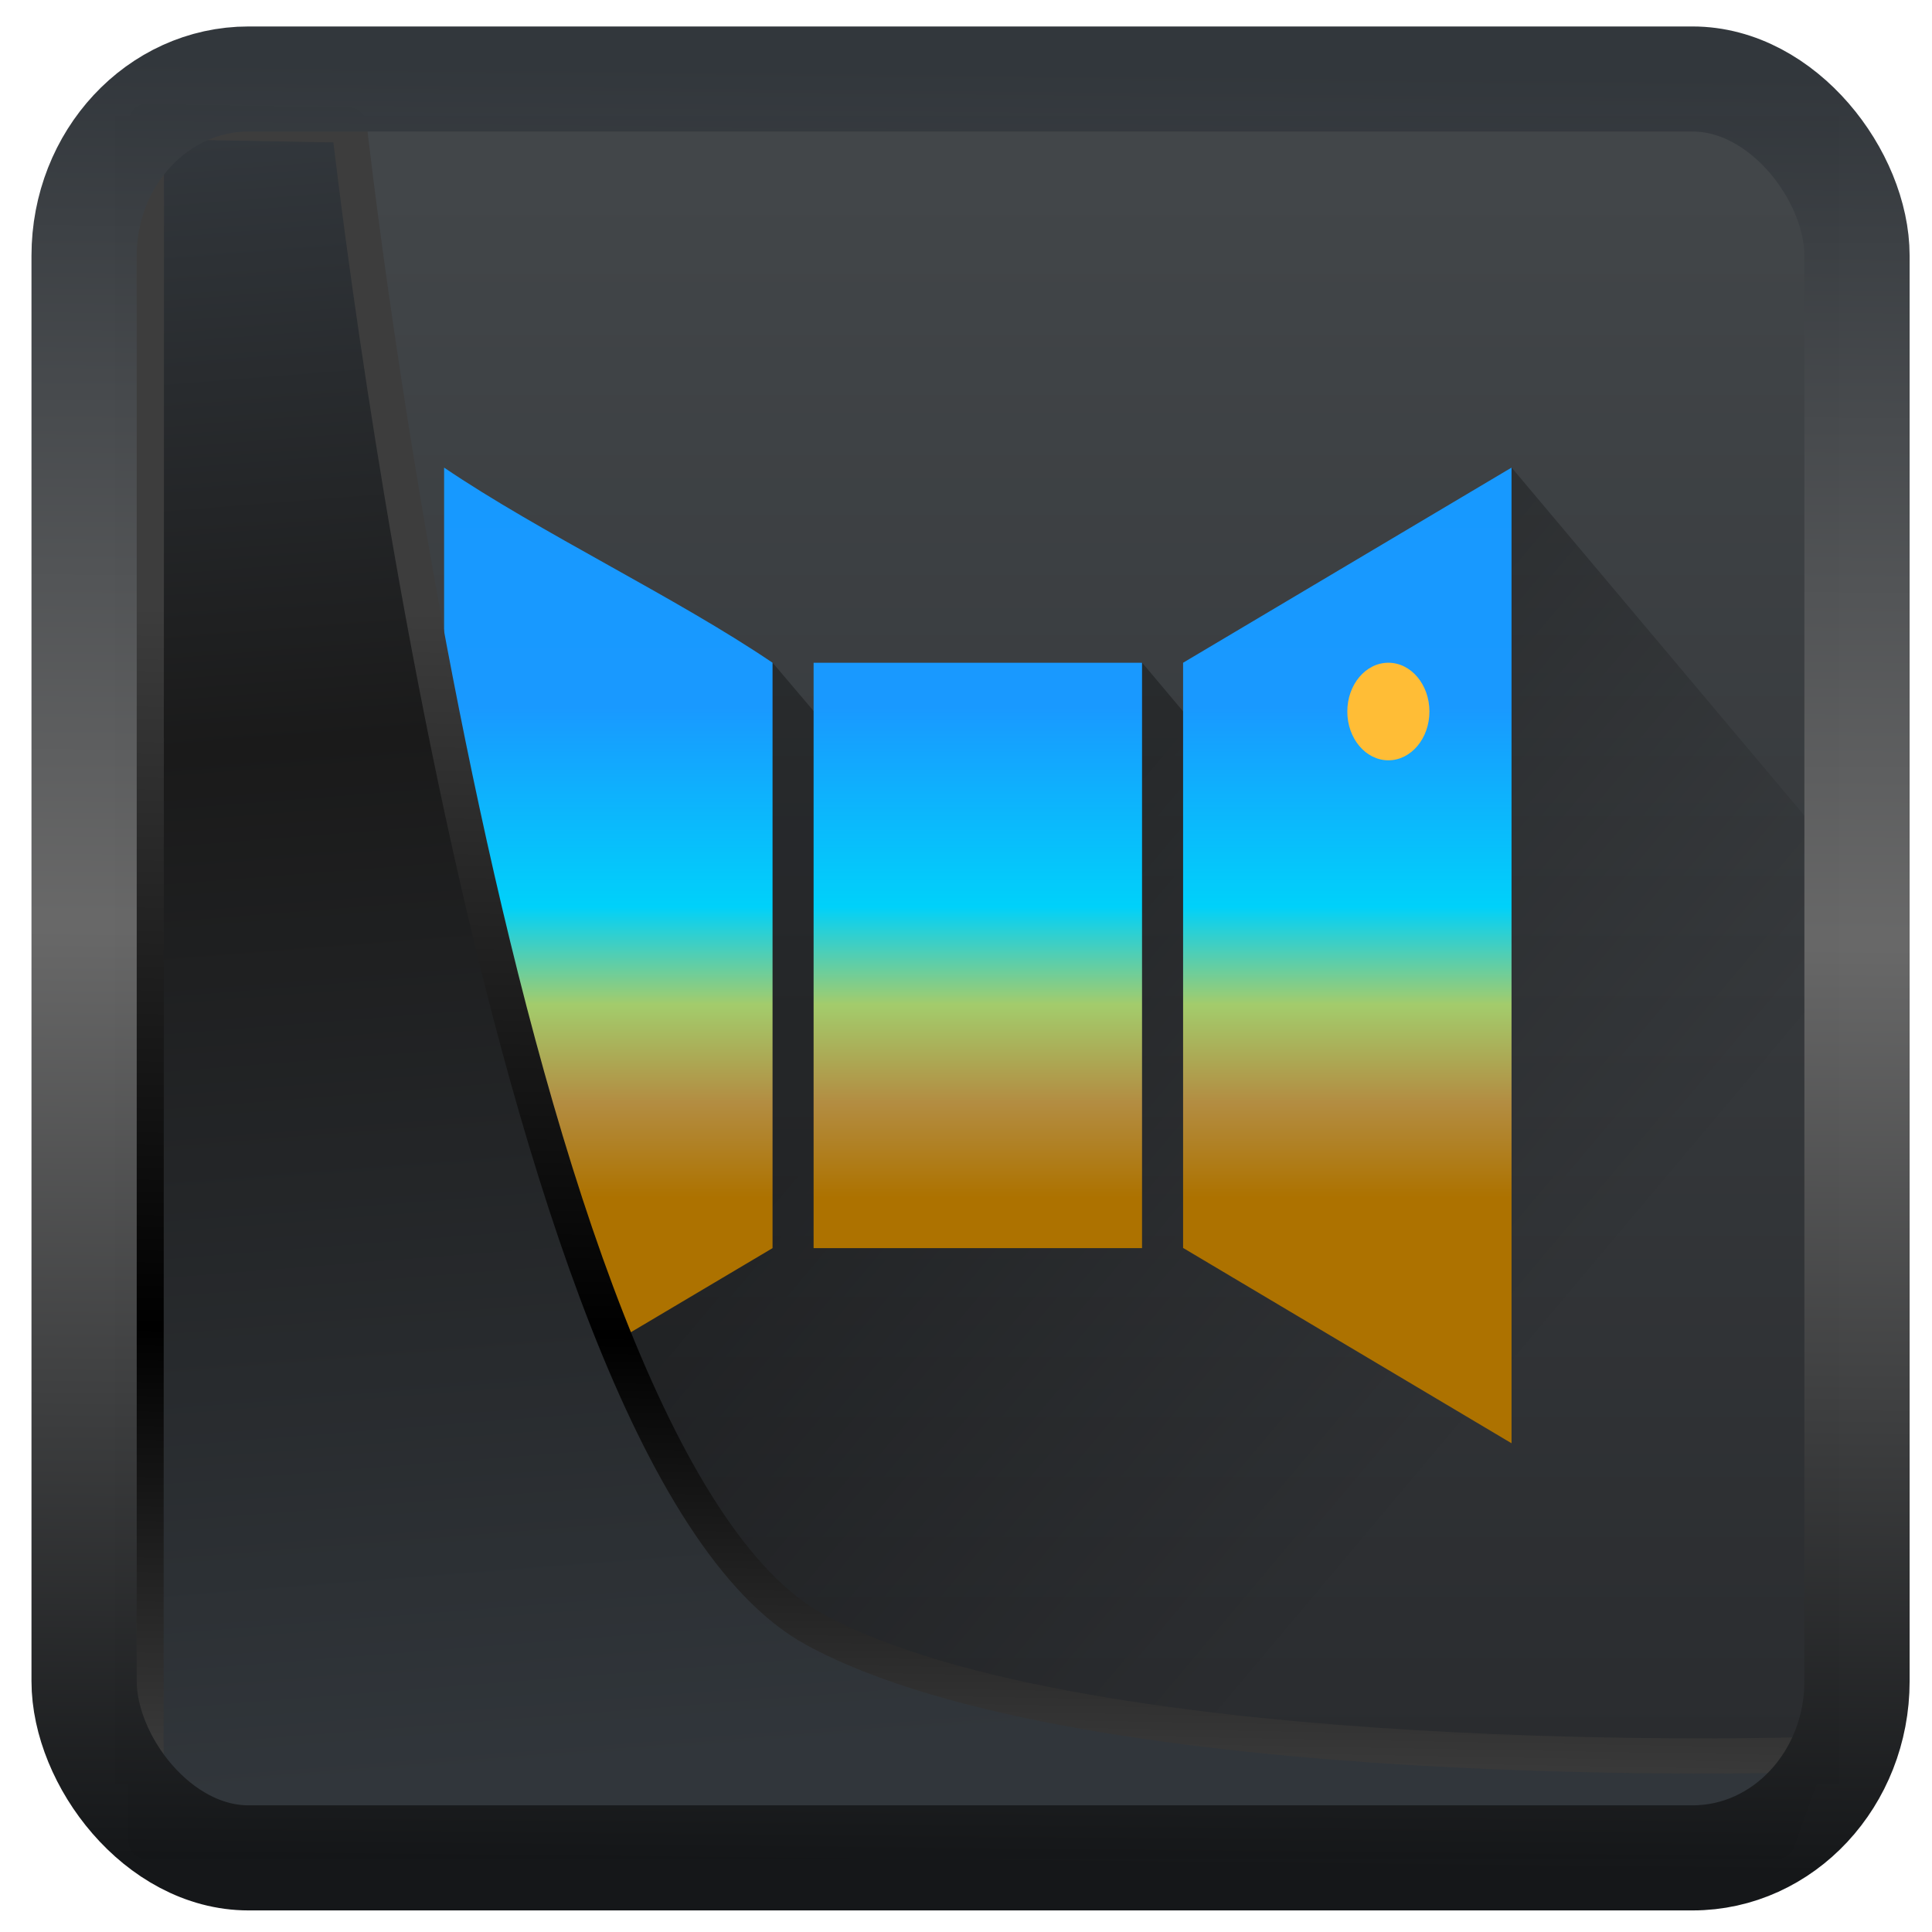 <?xml version="1.0" encoding="UTF-8" standalone="no"?>
<!-- Created with Inkscape (http://www.inkscape.org/) -->

<svg
  width="48"
  height="48"
  version="1.1"
  viewBox="0 0 48 48"
  id="svg22"
  xmlns:xlink="http://www.w3.org/1999/xlink"
  xmlns="http://www.w3.org/2000/svg"
  xmlns:svg="http://www.w3.org/2000/svg">
 <defs
   id="defs12">
  <linearGradient
    id="linearGradient1005-3-3"
    x1="5.253"
    x2="9.382"
    y1="15.383"
    y2="2.942"
    gradientTransform="matrix(1,0,0,1,1.632,-0.617)"
    gradientUnits="userSpaceOnUse">
   <stop
     stop-color="#fa8200"
     offset="0"
     id="stop2" />
   <stop
     stop-color="#ff9600"
     offset=".37"
     id="stop4" />
   <stop
     stop-color="#ffb400"
     offset="1"
     id="stop6" />
  </linearGradient>
  <filter
    id="filter4014"
    x="-0.062"
    y="-0.058"
    width="1.125"
    height="1.115"
    color-interpolation-filters="sRGB">
   <feGaussianBlur
     stdDeviation="1.094"
     id="feGaussianBlur9" />
  </filter>
  <linearGradient
    xlink:href="#linearGradient3487"
    id="linearGradient3403"
    gradientUnits="userSpaceOnUse"
    x1="6.949"
    y1="4.555"
    x2="11.215"
    y2="59.052" />
  <linearGradient
    id="linearGradient3487">
   <stop
     style="stop-color:#32373c;stop-opacity:1"
     offset="0"
     id="stop3481" />
   <stop
     id="stop3483"
     offset="0.368"
     style="stop-color:#1a1a1a;stop-opacity:1" />
   <stop
     style="stop-color:#31363b;stop-opacity:1"
     offset="1"
     id="stop3485" />
  </linearGradient>
  <linearGradient
    xlink:href="#linearGradient20604"
    id="linearGradient20558"
    gradientUnits="userSpaceOnUse"
    x1="25.802"
    y1="20.374"
    x2="25.111"
    y2="58.913" />
  <linearGradient
    id="linearGradient20604">
   <stop
     id="stop20598"
     offset="0"
     style="stop-color:#3d3d3d;stop-opacity:1" />
   <stop
     style="stop-color:#000000;stop-opacity:1"
     offset="0.618"
     id="stop20600" />
   <stop
     id="stop20602"
     offset="1"
     style="stop-color:#3d3d3d;stop-opacity:1" />
  </linearGradient>
  <filter
    style="color-interpolation-filters:sRGB"
    id="filter20720"
    x="-0.011"
    y="-0.01"
    width="1.021"
    height="1.02">
   <feGaussianBlur
     stdDeviation="1.2655622e-06"
     id="feGaussianBlur20722" />
  </filter>
  <linearGradient
    gradientTransform="translate(0.361,-0.13)"
    xlink:href="#linearGradient4555"
    id="linearGradient4557"
    x1="43.5"
    y1="64.012"
    x2="44.142"
    y2="0.306"
    gradientUnits="userSpaceOnUse" />
  <linearGradient
    id="linearGradient4555">
   <stop
     style="stop-color:#141618;stop-opacity:1"
     offset="0"
     id="stop4551" />
   <stop
     id="stop4559"
     offset="0.518"
     style="stop-color:#686868;stop-opacity:1" />
   <stop
     style="stop-color:#31363b;stop-opacity:1"
     offset="1"
     id="stop4553" />
  </linearGradient>
  <filter
    style="color-interpolation-filters:sRGB"
    id="filter4601"
    x="-0.03"
    width="1.059"
    y="-0.03"
    height="1.059">
   <feGaussianBlur
     stdDeviation="3.2381515e-05"
     id="feGaussianBlur4603" />
  </filter>
  <linearGradient
    id="b"
    y1="531.8"
    y2="507.82"
    x2="0"
    gradientUnits="userSpaceOnUse"
    gradientTransform="matrix(1,0,0,1.336,-0.003,-168.45)">
   <stop
     stop-color="#2a2c2f"
     id="stop31548" />
   <stop
     offset="1"
     stop-color="#424649"
     id="stop31550" />
  </linearGradient>
  <linearGradient
    id="d"
    y1="532.8"
    y2="543.8"
    x1="409.57"
    gradientUnits="userSpaceOnUse"
    x2="420.57"
    gradientTransform="translate(-73.5,-28.75)">
   <stop
     stop-opacity=".314"
     id="stop31558" />
   <stop
     offset="1"
     stop-opacity="0"
     id="stop31560" />
  </linearGradient>
  <linearGradient
    id="e"
    y1="541.8"
    y2="521.8"
    gradientUnits="userSpaceOnUse"
    x2="0"
    gradientTransform="translate(-71.5,-28.75)">
   <stop
     stop-color="#ad7200"
     id="stop31563" />
   <stop
     offset=".252"
     stop-color="#ad7200"
     id="stop31565" />
   <stop
     offset=".35"
     stop-color="#b38d42"
     id="stop31567" />
   <stop
     offset=".45"
     stop-color="#a3cc6c"
     id="stop31569" />
   <stop
     offset=".55"
     stop-color="#00d1fa"
     id="stop31571" />
   <stop
     offset=".754"
     stop-color="#1999ff"
     id="stop31573" />
   <stop
     offset="1"
     stop-color="#1799ff"
     id="stop31575" />
  </linearGradient>
 </defs>
 <g
   id="g884"
   transform="matrix(1.02,0,0,1.212,-392.458,-613.532)">
  <path
    style="fill:url(#b);stroke-width:2;stroke-linejoin:round"
    d="m 387.57,508.582 h 41.999 V 542.8 H 387.57 Z"
    id="path31580"
    transform="translate(3.797589e-6)" />
  <g
    transform="translate(71.5,22.75)"
    id="g31594">
   <path
     style="fill:url(#d);fill-rule:evenodd"
     d="m 333.08,498.04 -1,-0.992 -7.993,16 v -0.002 l -0.004,0.002 8,8 h 26.994 v -19 l -8.996,-9 -8,5 -1,-1 z"
     id="path31586" />
   <g
     style="stroke-linejoin:bevel"
     id="g31592">
    <path
      style="fill:url(#e)"
      d="m 324.08,493.05 v 19.996 l 8,-3.996 v -12 c -2.334,-1.333 -5.667,-2.668 -8,-4 m 26,0 -8,4 v 12 h 0.008 l 7.992,4 z m -17,4 v 12 h 8 v -12 z"
      id="path31588" />
    <circle
      style="fill:#ffbd36;fill-rule:evenodd;stroke-width:0.2"
      cx="347.08"
      cy="498.05"
      r="1"
      id="circle31590" />
   </g>
  </g>
 </g>
 <path
   style="display:inline;mix-blend-mode:normal;fill:url(#linearGradient3403);fill-opacity:1;stroke:url(#linearGradient20558);stroke-width:1.162;stroke-linecap:butt;stroke-linejoin:round;stroke-miterlimit:4;stroke-dasharray:none;stroke-opacity:1"
   d="M 4.704,3.981 4.691,60.802 H 58.595 l 1.022,-2.866 c 0,0 -23.875,0.766 -32.844,-4.14 C 16.258,48.042 11.401,4.098 11.401,4.098 Z"
   id="path1686"
   transform="matrix(0.752,0,0,0.752,0.1,0.025)" />
 <rect
   style="display:inline;fill:none;fill-opacity:1;stroke:url(#linearGradient4557);stroke-width:3.714;stroke-linejoin:round;stroke-miterlimit:7.8;stroke-dasharray:none;stroke-opacity:0.995"
   id="rect4539"
   width="62.567"
   height="62.867"
   x="1.032"
   y="0.596"
   ry="6.245"
   rx="5.803"
   transform="matrix(0.704,0,0,0.703,1.363,1.544)" />
</svg>

